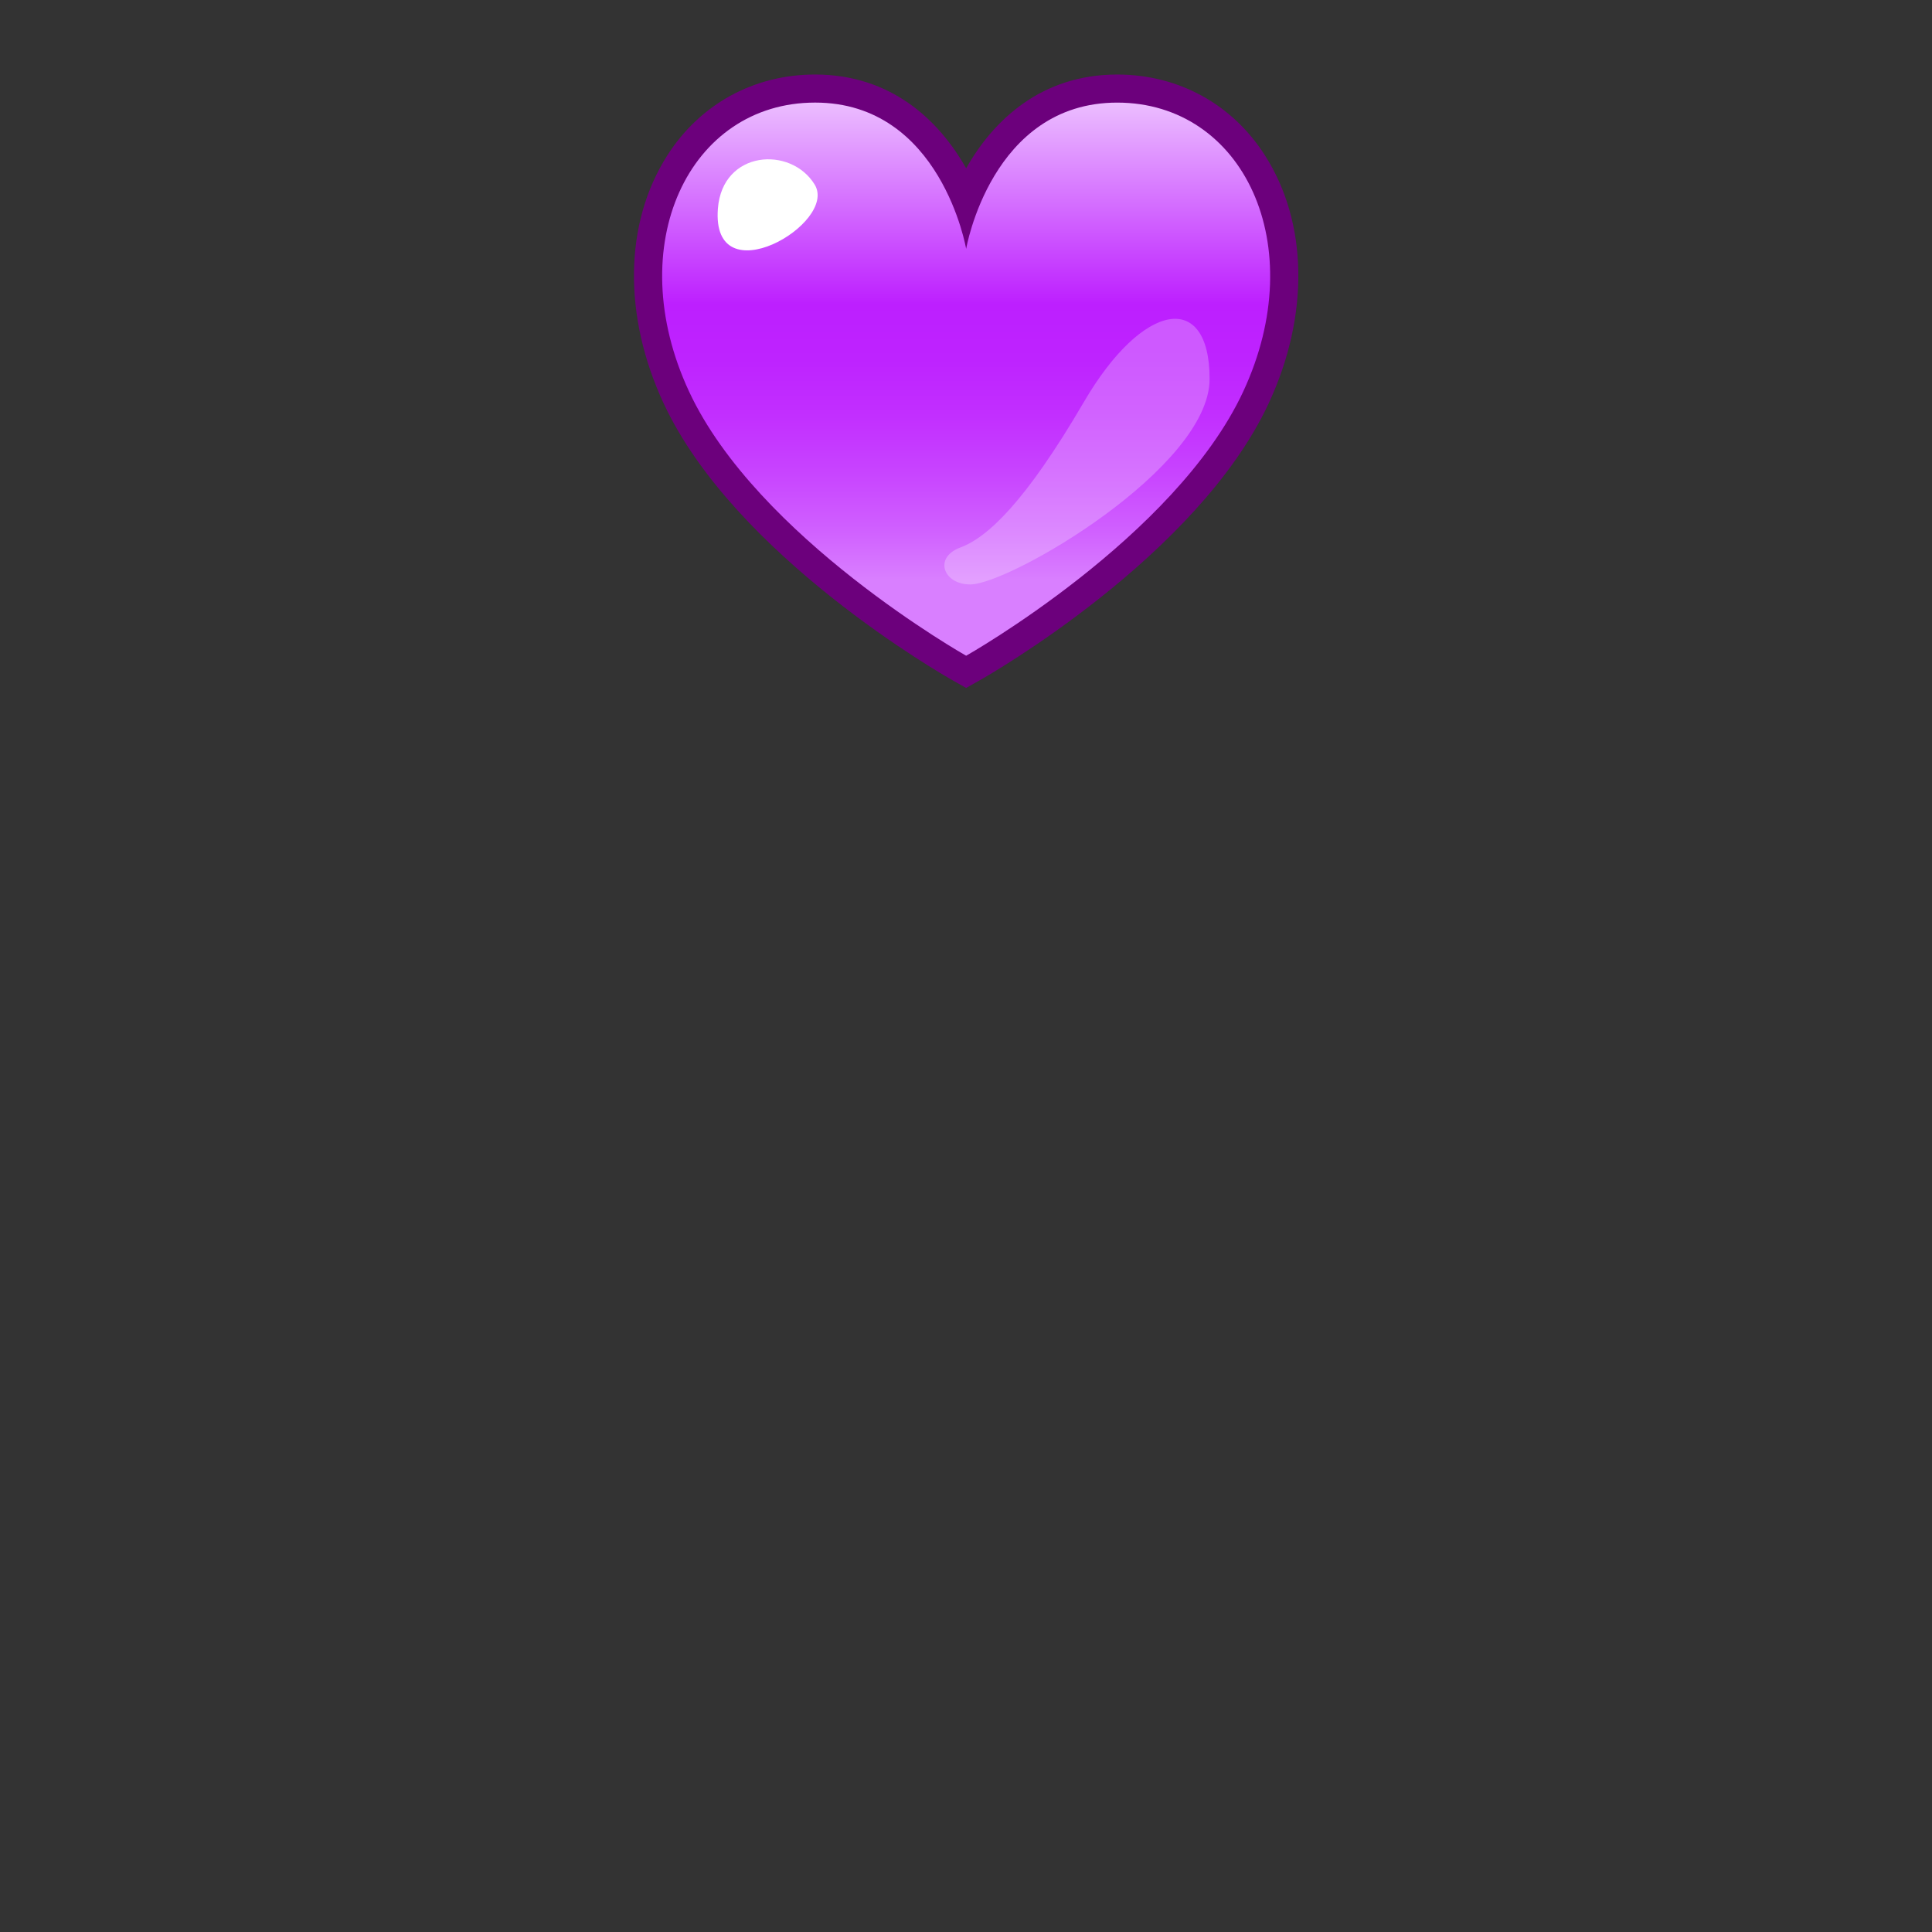 <?xml version="1.0" encoding="UTF-8" standalone="no"?>
<!-- Generated by phantom_svg. -->

<svg
   xmlns:dc="http://purl.org/dc/elements/1.1/"
   xmlns:cc="http://creativecommons.org/ns#"
   xmlns:rdf="http://www.w3.org/1999/02/22-rdf-syntax-ns#"
   xmlns:svg="http://www.w3.org/2000/svg"
   xmlns="http://www.w3.org/2000/svg"
   xmlns:sodipodi="http://sodipodi.sourceforge.net/DTD/sodipodi-0.dtd"
   xmlns:inkscape="http://www.inkscape.org/namespaces/inkscape"
   width="64px"
   height="64px"
   viewBox="0 0 64 64"
   preserveAspectRatio="none"
   version="1.1"
   id="svg7119"
   inkscape:version="0.91 r13725"
   sodipodi:docname="purple_heart.svg">
  <rect x="0" y="0" width="64" height="64" fill="#333333" stroke="none"/>
  <defs
     id="frame0_defs32" />
  <sodipodi:namedview
     pagecolor="#ffffff"
     bordercolor="#666666"
     borderopacity="1"
     objecttolerance="10"
     gridtolerance="10"
     guidetolerance="10"
     inkscape:pageopacity="0"
     inkscape:pageshadow="2"
     inkscape:window-width="862"
     inkscape:window-height="480"
     id="frame0_namedview30"
     showgrid="false"
     inkscape:zoom="3.6875"
     inkscape:cx="32"
     inkscape:cy="32"
     inkscape:window-x="0"
     inkscape:window-y="26"
     inkscape:window-maximized="0"
     inkscape:current-layer="svg7119" />
  <g
     id="frame0_g3"
     transform="matrix(0.41,0,0,0.41,18.885,-0.56)">
    <g
       id="frame0_g5">
      <path
         style="fill:#6c007c"
         d="M 32,56.949 30.886,56.32 C 30.17,55.916 13.297,46.289 7.556,33.952 4.261,26.871 4.371,19.385 7.851,13.927 10.501,9.771 14.854,7.387 19.795,7.387 c 6.133,0 10.003,3.683 12.205,7.576 2.202,-3.892 6.073,-7.575 12.205,-7.575 4.94,0 9.295,2.384 11.944,6.541 3.48,5.458 3.59,12.943 0.295,20.023 C 50.703,46.289 33.83,55.916 33.114,56.32 L 32,56.949 Z M 19.795,11.921 c -3.41,0 -6.294,1.578 -8.121,4.444 -2.643,4.145 -2.646,10.004 -0.007,15.673 4.343,9.332 16.569,17.359 20.332,19.667 3.763,-2.311 15.999,-10.353 20.334,-19.667 2.639,-5.669 2.636,-11.527 -0.007,-15.672 -1.827,-2.866 -4.711,-4.444 -8.121,-4.444 -8.177,0 -9.953,9.834 -9.971,9.934 L 32,34.921 29.765,21.856 c -0.071,-0.399 -1.852,-9.935 -9.97,-9.935 z"
         id="frame0_path7"
         inkscape:connector-curvature="0" />
      <linearGradient
         id="frame0_SVGID_1_"
         gradientUnits="userSpaceOnUse"
         x1="32"
         y1="2.885"
         x2="32"
         y2="48.213">
        <stop
           offset="0"
           style="stop-color:#FFFFFF"
           id="frame0_stop10" />
        <stop
           offset="0.509"
           style="stop-color:#BD1FFF"
           id="frame0_stop12" />
        <stop
           offset="0.608"
           style="stop-color:#BE23FF"
           id="frame0_stop14" />
        <stop
           offset="0.709"
           style="stop-color:#C22FFF"
           id="frame0_stop16" />
        <stop
           offset="0.81"
           style="stop-color:#C844FF"
           id="frame0_stop18" />
        <stop
           offset="0.912"
           style="stop-color:#D060FF"
           id="frame0_stop20" />
        <stop
           offset="1"
           style="stop-color:#D97FFF"
           id="frame0_stop22" />
      </linearGradient>
      <path
         style="fill:url(#frame0_SVGID_1_)"
         d="m 32,54.346 c 0,0 -16.888,-9.531 -22.389,-21.351 -5.5,-11.819 0,-23.341 10.184,-23.341 C 29.979,9.654 32,21.474 32,21.474 c 0,0 2.021,-11.818 12.205,-11.818 10.184,0 15.685,11.521 10.184,23.34 C 48.889,44.814 32,54.346 32,54.346 Z"
         id="frame0_path24"
         inkscape:connector-curvature="0" />
    </g>
    <path
       style="fill:#ffffff"
       d="m 11.943,18.207 c 0.369,-4.696 5.883,-5.076 7.816,-1.934 1.934,3.143 -8.38,9.105 -7.816,1.934 z"
       id="frame0_path26"
       inkscape:connector-curvature="0" />
    <path
       style="opacity:0.25;fill:#ffffff"
       d="m 32.33,48.586 c 3.18,0 19.339,-9.428 19.339,-16.6 0,-7.172 -5.399,-6.286 -10.153,1.853 -4.754,8.139 -7.816,10.96 -9.992,11.766 -2.175,0.806 -1.37,2.981 0.806,2.981 z"
       id="frame0_path28"
       inkscape:connector-curvature="0" />
  </g>
</svg>
